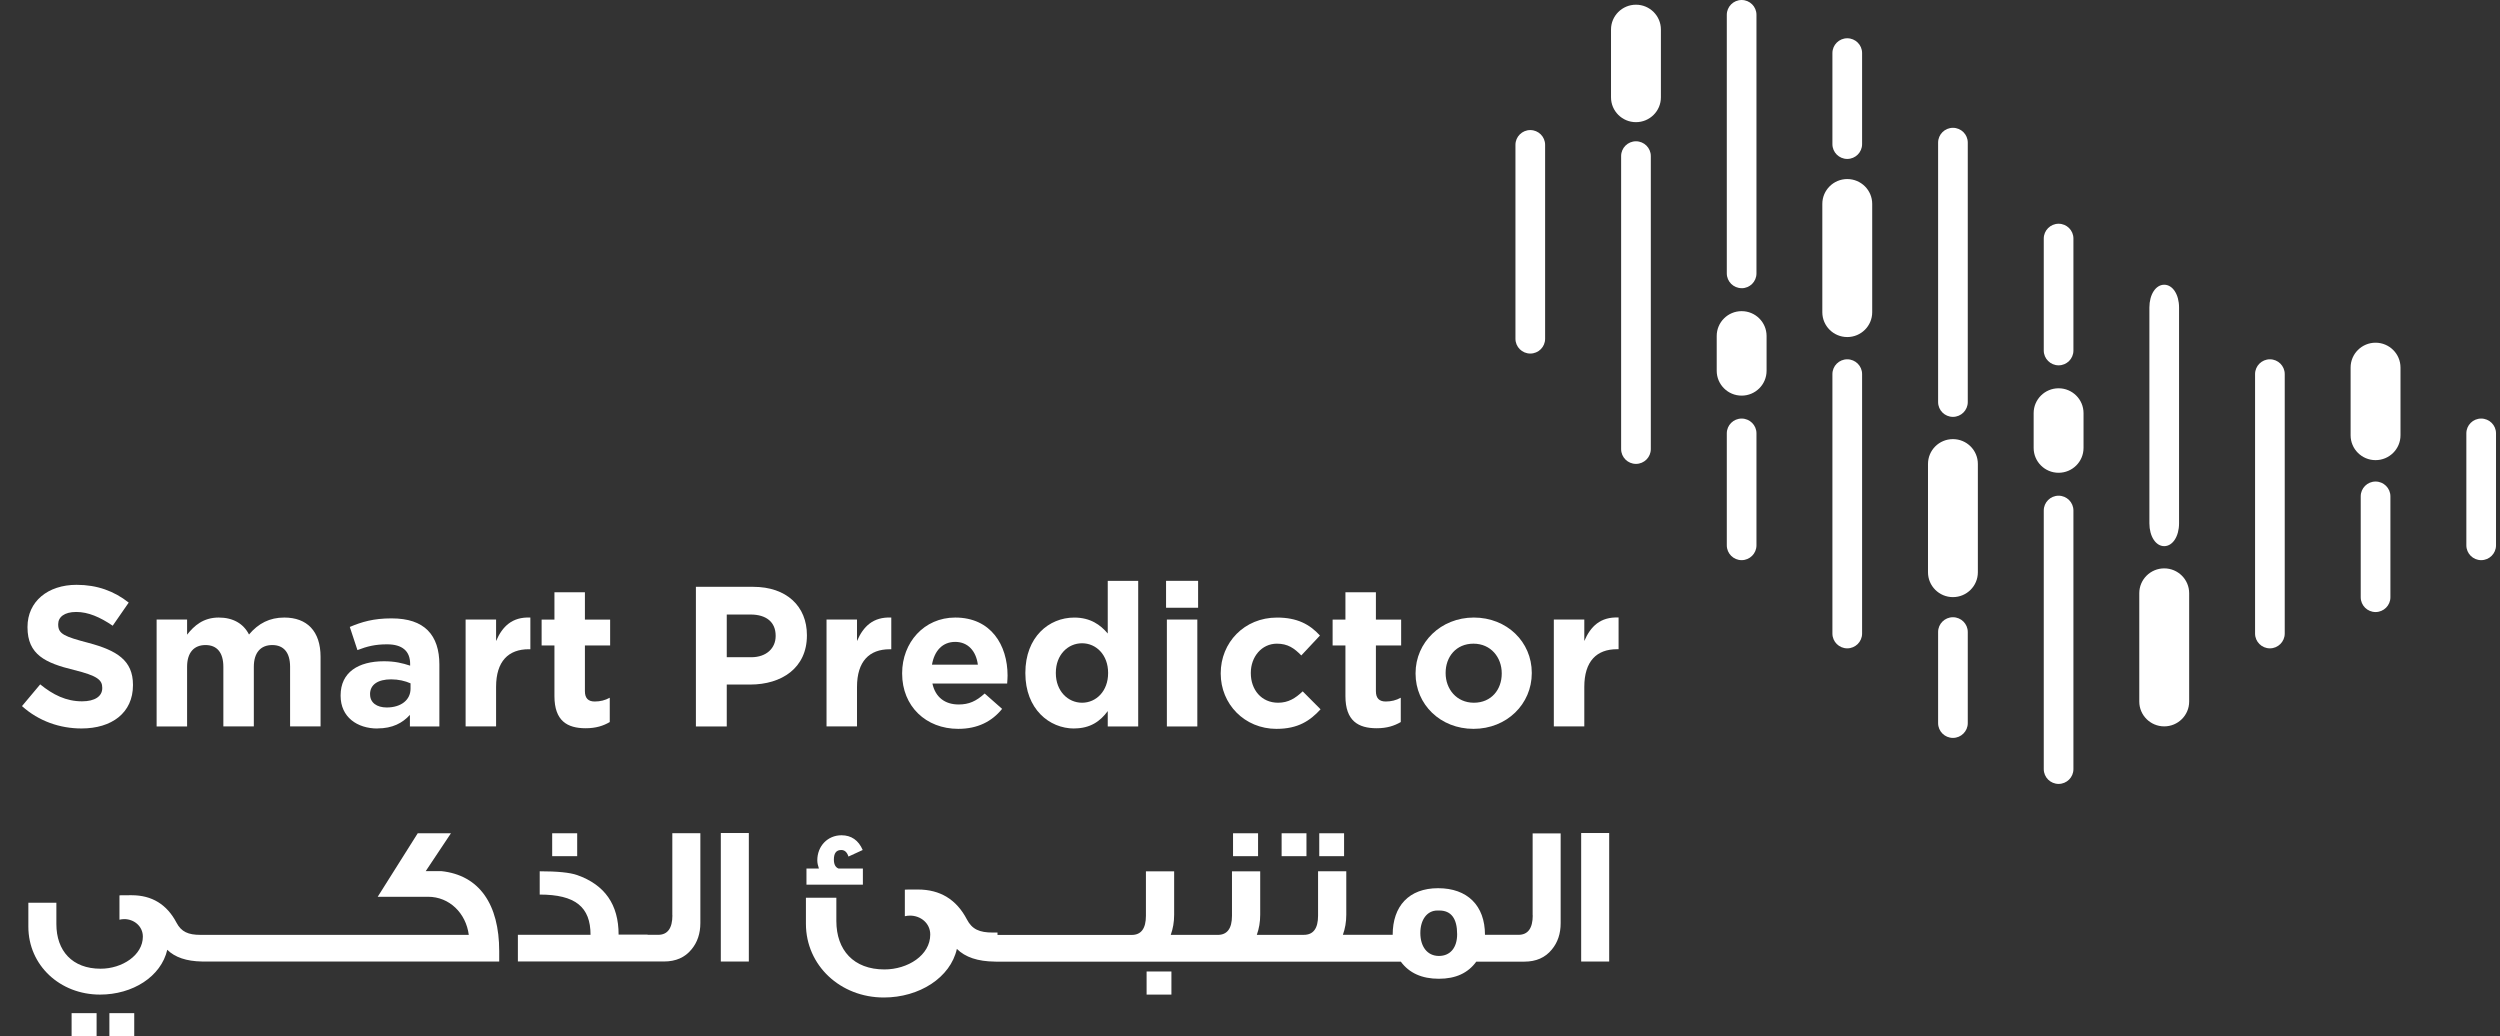 <svg width="111" height="46" viewBox="0 0 111 46" fill="none" xmlns="http://www.w3.org/2000/svg">
<rect x="0" y="0" width="111" height="46" fill="#333333" stroke="none"/>
<g id="Group">
<path id="Vector" d="M91.402 16.221C91.766 16.221 92.06 15.926 92.06 15.565V10.589C92.06 10.227 91.764 9.934 91.402 9.934C91.04 9.934 90.743 10.229 90.743 10.589V15.565C90.743 15.926 91.04 16.221 91.402 16.221Z" fill="white"/>
<path id="Vector_2" d="M91.402 22.009C91.038 22.009 90.743 22.304 90.743 22.666V34.151C90.743 34.513 91.04 34.806 91.402 34.806C91.764 34.806 92.06 34.513 92.06 34.151V22.666C92.06 22.304 91.764 22.009 91.402 22.009Z" fill="white"/>
<path id="Vector_3" d="M91.401 17.24C92.013 17.24 92.509 17.734 92.509 18.342V19.889C92.509 20.497 92.013 20.991 91.401 20.991C90.79 20.991 90.294 20.497 90.294 19.889V18.342C90.294 17.734 90.79 17.24 91.401 17.24Z" fill="white"/>
<path id="Vector_4" d="M86.71 18.509C87.074 18.509 87.369 18.214 87.369 17.854V6.331C87.369 5.968 87.073 5.675 86.71 5.675C86.348 5.675 86.052 5.97 86.052 6.331V17.854C86.052 18.216 86.348 18.509 86.71 18.509Z" fill="white"/>
<path id="Vector_5" d="M100.784 15.953C100.42 15.953 100.125 16.248 100.125 16.609V28.131C100.125 28.494 100.421 28.787 100.784 28.787C101.146 28.787 101.442 28.492 101.442 28.131V16.609C101.442 16.246 101.146 15.953 100.784 15.953Z" fill="white"/>
<path id="Vector_6" d="M110.164 18.584C109.8 18.584 109.506 18.878 109.506 19.239V24.215C109.506 24.576 109.802 24.871 110.164 24.871C110.527 24.871 110.823 24.576 110.823 24.215V19.239C110.823 18.877 110.527 18.584 110.164 18.584Z" fill="white"/>
<path id="Vector_7" d="M77.329 18.584C76.965 18.584 76.67 18.878 76.67 19.239V24.215C76.67 24.576 76.966 24.871 77.329 24.871C77.691 24.871 77.987 24.576 77.987 24.215V19.239C77.987 18.877 77.691 18.584 77.329 18.584Z" fill="white"/>
<path id="Vector_8" d="M77.329 12.797C77.693 12.797 77.987 12.504 77.987 12.141V0.656C77.987 0.293 77.691 0 77.329 0C76.966 0 76.67 0.295 76.67 0.656V12.139C76.67 12.502 76.966 12.795 77.329 12.795V12.797Z" fill="white"/>
<path id="Vector_9" d="M82.018 15.953C81.654 15.953 81.359 16.248 81.359 16.609V28.131C81.359 28.494 81.656 28.787 82.018 28.787C82.38 28.787 82.677 28.492 82.677 28.131V16.609C82.677 16.246 82.38 15.953 82.018 15.953Z" fill="white"/>
<path id="Vector_10" d="M82.018 7.057C82.382 7.057 82.677 6.762 82.677 6.402V2.354C82.677 1.992 82.38 1.699 82.018 1.699C81.656 1.699 81.359 1.994 81.359 2.354V6.402C81.359 6.764 81.656 7.057 82.018 7.057Z" fill="white"/>
<path id="Vector_11" d="M67.945 15.698C68.309 15.698 68.603 15.404 68.603 15.043V6.43C68.603 6.068 68.307 5.775 67.945 5.775C67.582 5.775 67.286 6.07 67.286 6.43V15.043C67.286 15.404 67.582 15.698 67.945 15.698Z" fill="white"/>
<path id="Vector_12" d="M96.091 24.249C96.467 24.249 96.75 23.814 96.75 23.236V13.653C96.75 13.076 96.467 12.642 96.091 12.642C95.715 12.642 95.433 13.076 95.433 13.653V23.236C95.433 23.812 95.715 24.249 96.091 24.249Z" fill="white"/>
<path id="Vector_13" d="M105.475 21.38C105.111 21.38 104.816 21.675 104.816 22.036V26.52C104.816 26.882 105.113 27.175 105.475 27.175C105.837 27.175 106.134 26.881 106.134 26.52V22.036C106.134 21.674 105.837 21.38 105.475 21.38Z" fill="white"/>
<path id="Vector_14" d="M72.637 6.273C72.273 6.273 71.978 6.568 71.978 6.929V19.941C71.978 20.304 72.275 20.597 72.637 20.597C72.999 20.597 73.296 20.302 73.296 19.941V6.929C73.296 6.567 72.999 6.273 72.637 6.273Z" fill="white"/>
<path id="Vector_15" d="M77.329 13.815C77.94 13.815 78.436 14.308 78.436 14.916V16.463C78.436 17.072 77.94 17.566 77.329 17.566C76.718 17.566 76.222 17.072 76.222 16.463V14.916C76.222 14.308 76.718 13.815 77.329 13.815Z" fill="white"/>
<path id="Vector_16" d="M82.018 7.95C81.407 7.95 80.911 8.444 80.911 9.052V13.863C80.911 14.472 81.407 14.965 82.018 14.965C82.63 14.965 83.126 14.472 83.126 13.863V9.052C83.126 8.444 82.63 7.95 82.018 7.95Z" fill="white"/>
<path id="Vector_17" d="M86.71 27.405C86.346 27.405 86.052 27.7 86.052 28.06V32.108C86.052 32.47 86.348 32.763 86.71 32.763C87.073 32.763 87.369 32.468 87.369 32.108V28.06C87.369 27.698 87.073 27.405 86.71 27.405Z" fill="white"/>
<path id="Vector_18" d="M86.71 19.497C86.097 19.497 85.603 19.99 85.603 20.599V25.41C85.603 26.018 86.099 26.512 86.71 26.512C87.321 26.512 87.817 26.018 87.817 25.41V20.599C87.817 19.99 87.321 19.497 86.71 19.497Z" fill="white"/>
<path id="Vector_19" d="M96.092 25.236C95.48 25.236 94.984 25.73 94.984 26.338V31.149C94.984 31.758 95.48 32.251 96.092 32.251C96.703 32.251 97.199 31.758 97.199 31.149V26.338C97.199 25.73 96.703 25.236 96.092 25.236Z" fill="white"/>
<path id="Vector_20" d="M105.474 15.216C104.863 15.216 104.367 15.71 104.367 16.318V19.328C104.367 19.936 104.863 20.43 105.474 20.43C106.086 20.43 106.582 19.936 106.582 19.328V16.318C106.582 15.71 106.086 15.216 105.474 15.216Z" fill="white"/>
<path id="Vector_21" d="M72.637 0.209C72.025 0.209 71.529 0.703 71.529 1.311V4.322C71.529 4.931 72.025 5.424 72.637 5.424C73.248 5.424 73.744 4.931 73.744 4.322V1.311C73.744 0.703 73.248 0.209 72.637 0.209Z" fill="white"/>
<path id="Vector_22" d="M3.644 31.139C2.933 31.139 2.354 30.848 1.785 30.386L0.976 31.351C1.724 32.024 2.667 32.344 3.619 32.344C4.961 32.344 5.904 31.653 5.904 30.423V30.404C5.904 29.324 5.193 28.881 3.928 28.544C2.852 28.261 2.584 28.145 2.584 27.73V27.712C2.584 27.401 2.852 27.171 3.385 27.171C3.918 27.171 4.443 27.401 5.004 27.782L5.715 26.755C5.075 26.249 4.318 25.966 3.402 25.966C2.12 25.966 1.221 26.709 1.221 27.835V27.852C1.221 29.073 2.022 29.437 3.285 29.747C4.326 30.003 4.54 30.19 4.54 30.536V30.554C4.54 30.917 4.211 31.139 3.641 31.139H3.644Z" fill="white"/>
<path id="Vector_23" d="M8.307 29.606C8.307 28.969 8.618 28.64 9.125 28.64C9.631 28.64 9.917 28.969 9.917 29.606V32.253H11.27V29.606C11.27 28.969 11.581 28.64 12.088 28.64C12.594 28.64 12.88 28.969 12.88 29.606V32.253H14.233V29.163C14.233 28.02 13.628 27.419 12.623 27.419C11.973 27.419 11.475 27.675 11.056 28.172C10.808 27.685 10.345 27.419 9.712 27.419C9.026 27.419 8.618 27.782 8.307 28.18V27.508H6.954V32.255H8.307V29.607V29.606Z" fill="white"/>
<path id="Vector_24" d="M16.759 32.342C17.426 32.342 17.871 32.103 18.2 31.741V32.255H19.508V29.501C19.508 28.864 19.347 28.342 18.992 27.986C18.645 27.641 18.128 27.456 17.382 27.456C16.572 27.456 16.056 27.616 15.531 27.836L15.87 28.864C16.305 28.696 16.662 28.608 17.187 28.608C17.863 28.608 18.21 28.91 18.21 29.476V29.555C17.863 29.441 17.534 29.36 17.045 29.36C15.915 29.36 15.123 29.847 15.123 30.875V30.893C15.123 31.84 15.861 32.346 16.76 32.346L16.759 32.342ZM16.43 30.819C16.43 30.394 16.786 30.163 17.365 30.163C17.693 30.163 17.988 30.234 18.228 30.34V30.58C18.228 31.075 17.81 31.412 17.17 31.412C16.733 31.412 16.432 31.2 16.432 30.836V30.817L16.43 30.819Z" fill="white"/>
<path id="Vector_25" d="M23.548 28.827V27.419C22.738 27.383 22.302 27.818 22.026 28.463V27.506H20.673V32.253H22.026V30.499C22.026 29.356 22.578 28.826 23.477 28.826H23.548V28.827Z" fill="white"/>
<path id="Vector_26" d="M24.617 30.908C24.617 32.007 25.186 32.334 26.005 32.334C26.459 32.334 26.787 32.227 27.073 32.059V30.979C26.869 31.093 26.647 31.147 26.406 31.147C26.113 31.147 25.97 30.997 25.97 30.687V28.66H27.09V27.509H25.97V26.296H24.617V27.509H24.048V28.66H24.617V30.91V30.908Z" fill="white"/>
<path id="Vector_27" d="M35.827 28.199C35.827 26.923 34.928 26.055 33.443 26.055H30.898V32.255H32.268V30.394H33.309C34.706 30.394 35.827 29.66 35.827 28.215V28.197V28.199ZM34.439 28.242C34.439 28.773 34.038 29.181 33.353 29.181H32.268V27.285H33.326C34.012 27.285 34.439 27.612 34.439 28.224V28.242Z" fill="white"/>
<path id="Vector_28" d="M38.051 30.501C38.051 29.358 38.603 28.827 39.502 28.827H39.573V27.419C38.764 27.383 38.327 27.818 38.051 28.463V27.506H36.698V32.253H38.051V30.499V30.501Z" fill="white"/>
<path id="Vector_29" d="M42.545 32.361C43.409 32.361 44.04 32.034 44.494 31.474L43.72 30.792C43.338 31.137 43.018 31.279 42.564 31.279C41.959 31.279 41.531 30.96 41.399 30.349H44.718C44.726 30.216 44.736 30.101 44.736 29.995C44.736 28.649 44.006 27.419 42.413 27.419C41.025 27.419 40.055 28.534 40.055 29.889V29.907C40.055 31.36 41.113 32.361 42.545 32.361ZM42.411 28.5C42.98 28.5 43.338 28.908 43.417 29.51H41.38C41.487 28.898 41.843 28.5 42.413 28.5H42.411Z" fill="white"/>
<path id="Vector_30" d="M47.697 32.342C48.408 32.342 48.853 32.024 49.184 31.572V32.255H50.536V25.791H49.184V28.128C48.864 27.747 48.418 27.42 47.697 27.42C46.568 27.42 45.526 28.288 45.526 29.873V29.892C45.526 31.478 46.585 32.346 47.697 32.346V32.342ZM46.879 29.872C46.879 29.075 47.413 28.561 48.044 28.561C48.676 28.561 49.2 29.083 49.2 29.872V29.89C49.2 30.679 48.676 31.201 48.044 31.201C47.413 31.201 46.879 30.679 46.879 29.89V29.872Z" fill="white"/>
<path id="Vector_31" d="M53.196 25.789H51.773V26.984H53.196V25.789Z" fill="white"/>
<path id="Vector_32" d="M53.161 27.508H51.809V32.255H53.161V27.508Z" fill="white"/>
<path id="Vector_33" d="M56.684 32.361C57.636 32.361 58.171 31.997 58.633 31.493L57.84 30.696C57.512 31.006 57.2 31.201 56.747 31.201C56.008 31.201 55.536 30.625 55.536 29.89V29.872C55.536 29.164 56.017 28.579 56.693 28.579C57.182 28.579 57.466 28.783 57.778 29.102L58.606 28.217C58.152 27.722 57.6 27.42 56.701 27.42C55.242 27.42 54.2 28.535 54.2 29.89V29.909C54.2 31.255 55.25 32.362 56.682 32.362L56.684 32.361Z" fill="white"/>
<path id="Vector_34" d="M59.737 30.908C59.737 32.007 60.306 32.334 61.125 32.334C61.579 32.334 61.907 32.227 62.194 32.059V30.979C61.989 31.093 61.767 31.147 61.526 31.147C61.234 31.147 61.09 30.997 61.09 30.687V28.66H62.211V27.509H61.09V26.296H59.737V27.509H59.168V28.66H59.737V30.91V30.908Z" fill="white"/>
<path id="Vector_35" d="M65.422 32.361C66.909 32.361 68.011 31.254 68.011 29.89V29.872C68.011 28.5 66.907 27.419 65.439 27.419C63.971 27.419 62.851 28.526 62.851 29.889V29.907C62.851 31.281 63.955 32.361 65.422 32.361ZM64.186 29.872C64.186 29.164 64.649 28.579 65.422 28.579C66.196 28.579 66.677 29.191 66.677 29.89V29.909C66.677 30.617 66.215 31.201 65.441 31.201C64.667 31.201 64.186 30.59 64.186 29.89V29.872Z" fill="white"/>
<path id="Vector_36" d="M70.343 28.463V27.506H68.99V32.253H70.343V30.499C70.343 29.356 70.895 28.825 71.794 28.825H71.865V27.417C71.056 27.381 70.619 27.816 70.343 28.461V28.463Z" fill="white"/>
<path id="Vector_37" d="M29.855 40.639C29.855 41.214 29.641 41.506 29.223 41.506H28.754V41.497H27.466C27.466 40.161 26.853 39.286 25.625 38.853C25.297 38.739 24.745 38.685 23.963 38.685V39.719C25.544 39.719 26.22 40.267 26.22 41.506H22.994V42.69H29.479C30.004 42.69 30.412 42.513 30.705 42.151C30.962 41.841 31.096 41.452 31.096 40.983V36.995H29.851V40.639H29.855Z" fill="white"/>
<path id="Vector_38" d="M52.011 43.134H50.909V44.16H52.011V43.134Z" fill="white"/>
<path id="Vector_39" d="M68.054 40.64C68.054 41.214 67.841 41.506 67.422 41.506H65.933C65.933 40.205 65.15 39.436 63.853 39.436C62.556 39.436 61.835 40.232 61.835 41.506H59.624C59.722 41.231 59.775 40.94 59.775 40.613V38.685H58.522V40.658C58.522 41.224 58.309 41.507 57.89 41.507H55.803C55.901 41.233 55.953 40.941 55.953 40.614V38.687H54.7V40.66C54.7 41.226 54.487 41.509 54.069 41.509H51.981C52.08 41.234 52.132 40.943 52.132 40.616V38.688H50.879V40.661C50.879 41.228 50.666 41.511 50.248 41.511H44.289V41.405H44.076C43.49 41.405 43.16 41.263 42.93 40.822C42.468 39.937 41.74 39.495 40.761 39.495C40.37 39.495 40.175 39.495 40.175 39.504V40.68C40.255 40.663 40.326 40.653 40.405 40.653C40.876 40.653 41.303 40.988 41.303 41.494C41.303 42.414 40.307 43.043 39.268 43.043C37.9 43.043 37.134 42.185 37.134 40.892V39.858H35.783V41.017C35.783 42.866 37.312 44.289 39.241 44.289C40.822 44.289 42.2 43.405 42.485 42.131C42.857 42.502 43.417 42.687 44.169 42.695L44.227 42.697H62.196C62.568 43.201 63.129 43.457 63.884 43.457C64.639 43.457 65.181 43.201 65.547 42.697H67.677C68.201 42.697 68.609 42.52 68.902 42.158C69.16 41.848 69.293 41.459 69.293 40.99V37.002H68.049V40.646L68.054 40.64ZM63.889 42.444C63.364 42.444 63.063 42.02 63.063 41.426C63.063 40.833 63.364 40.427 63.818 40.427H63.906C64.431 40.427 64.697 40.781 64.697 41.48C64.697 42.074 64.395 42.444 63.887 42.444H63.889Z" fill="white"/>
<path id="Vector_40" d="M33.248 36.986H32.004V42.692H33.248V36.986Z" fill="white"/>
<path id="Vector_41" d="M71.448 36.986H70.204V42.692H71.448V36.986Z" fill="white"/>
<path id="Vector_42" d="M19.587 38.677H18.903L20.022 36.997H18.547L16.77 39.817H19.009C19.951 39.817 20.689 40.542 20.814 41.508H8.895C8.361 41.508 8.05 41.374 7.837 40.968C7.41 40.154 6.743 39.748 5.845 39.748C5.481 39.748 5.304 39.748 5.304 39.757V40.835C5.375 40.818 5.446 40.808 5.517 40.808C5.944 40.808 6.343 41.118 6.343 41.587C6.343 42.409 5.427 43.011 4.467 43.011C3.206 43.011 2.503 42.215 2.503 41.029V40.082H1.259V41.144C1.259 42.859 2.662 44.16 4.44 44.16C5.889 44.16 7.151 43.365 7.427 42.17C7.764 42.505 8.28 42.68 8.969 42.691L9.027 42.692H22.165V42.232C22.165 40.154 21.285 38.854 19.588 38.677H19.587Z" fill="white"/>
<path id="Vector_43" d="M55.858 36.997H54.747V38.014H55.858V36.997Z" fill="white"/>
<path id="Vector_44" d="M5.96 44.984H4.857V46.002H5.96V44.984Z" fill="white"/>
<path id="Vector_45" d="M59.677 36.997H58.575V38.014H59.677V36.997Z" fill="white"/>
<path id="Vector_46" d="M25.627 36.997H24.517V38.014H25.627V36.997Z" fill="white"/>
<path id="Vector_47" d="M4.289 44.984H3.179V46.002H4.289V44.984Z" fill="white"/>
<path id="Vector_48" d="M58.007 36.997H56.904V38.014H58.007V36.997Z" fill="white"/>
<path id="Vector_49" d="M35.807 38.562V39.278H38.312V38.562H37.229C37.095 38.51 37.024 38.377 37.024 38.164C37.024 37.881 37.131 37.74 37.352 37.74C37.503 37.74 37.61 37.837 37.672 38.031L38.304 37.74C38.118 37.307 37.798 37.086 37.363 37.086C36.75 37.086 36.288 37.563 36.288 38.2C36.288 38.314 36.315 38.429 36.359 38.562H35.808H35.807Z" fill="white"/>
</g>
</svg>
